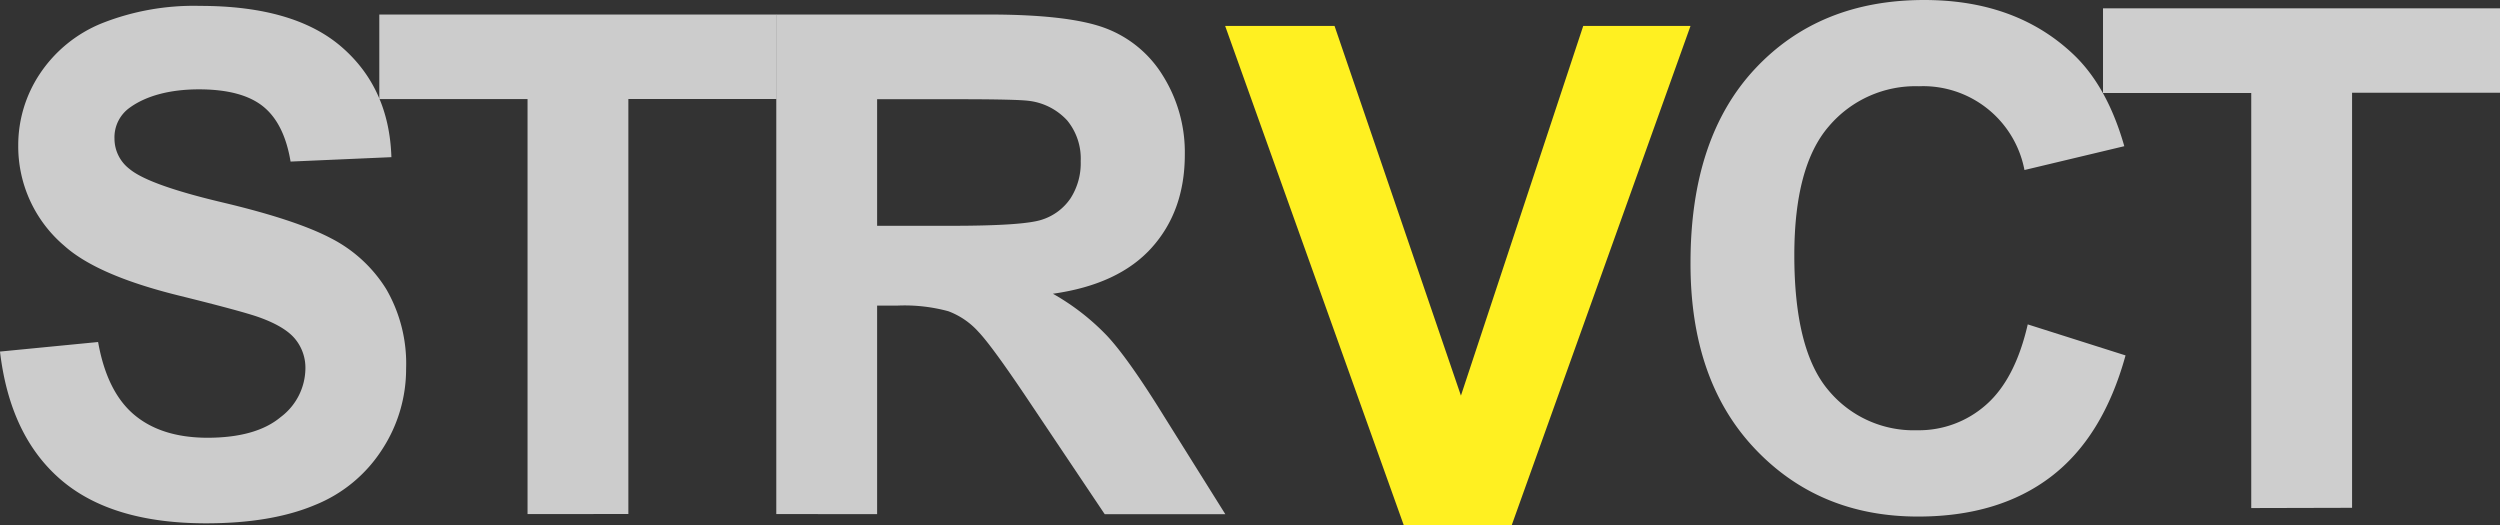<svg id="Layer_1" data-name="Layer 1" xmlns="http://www.w3.org/2000/svg" viewBox="0 0 402.91 84.67"><rect x="0" y="0" width="402.91" height="84.67" fill="#333333" stroke="none"/><defs><style>.cls-1,.cls-3{fill:#fff;}.cls-1{opacity:0.75;}.cls-2{fill:#fff021;}.cls-3{opacity:0.76;}</style></defs><path class="cls-1" d="M48.55,264.32l15.81-1.54q1.42,8,5.79,11.7t11.78,3.73q7.86,0,11.84-3.32a9.91,9.91,0,0,0,4-7.77,7.29,7.29,0,0,0-1.68-4.86q-1.66-2-5.85-3.49-2.85-1-13-3.51-13.06-3.24-18.34-8a21,21,0,0,1-7.41-16.19,20.72,20.72,0,0,1,3.48-11.51,21.83,21.83,0,0,1,10-8.15,40.25,40.25,0,0,1,15.84-2.8q15.17,0,22.82,6.64t8,17.74l-16.25.71c-.69-4.14-2.19-7.11-4.47-8.92s-5.72-2.72-10.3-2.72-8.42,1-11.09,2.91A5.86,5.86,0,0,0,67,230a6.16,6.16,0,0,0,2.41,4.88q3.07,2.58,14.94,5.39t17.54,5.79a22.56,22.56,0,0,1,8.9,8.18A23.93,23.93,0,0,1,114,267.06a23.69,23.69,0,0,1-3.84,13,23.06,23.06,0,0,1-10.88,9q-7,2.94-17.51,2.94-15.27,0-23.45-7.06T48.55,264.32Z" transform="translate(-48.55 -207.66)"/><path class="cls-1" d="M133.57,290.51V223.63H109.68V210h64v13.62H149.82v66.88Z" transform="translate(-48.55 -207.66)"/><path class="cls-1" d="M173.66,290.51V210h34.21q12.9,0,18.75,2.17a18.47,18.47,0,0,1,9.36,7.71,23.24,23.24,0,0,1,3.52,12.69q0,9.06-5.33,15T218.24,255a37.7,37.7,0,0,1,8.71,6.76q3.44,3.67,9.25,13.07l9.83,15.7H226.59L214.84,273q-6.26-9.39-8.57-11.83a12.35,12.35,0,0,0-4.88-3.35,26.92,26.92,0,0,0-8.19-.91h-3.29v33.61Zm16.25-46.46h12q11.69,0,14.6-1a8.79,8.79,0,0,0,4.56-3.41,10.46,10.46,0,0,0,1.65-6,9.67,9.67,0,0,0-2.17-6.56,10,10,0,0,0-6.12-3.16q-2-.27-11.87-.27H189.91Z" transform="translate(-48.55 -207.66)"/><path class="cls-2" d="M274.8,292.34,246,211.84h17.63L284,271.42l19.71-59.58H321l-28.83,80.5Z" transform="translate(-48.55 -207.66)"/><path class="cls-3" d="M375.35,259.94l15.76,5q-3.63,13.17-12.05,19.57t-21.39,6.4q-16,0-26.36-11T321,250q0-20.1,10.37-31.22t27.3-11.12q14.76,0,24,8.73,5.49,5.18,8.24,14.83l-16.09,3.84a16.63,16.63,0,0,0-17-13.5A18.3,18.3,0,0,0,343.31,228q-5.58,6.42-5.58,20.81,0,15.27,5.5,21.75A17.83,17.83,0,0,0,357.5,277a16.31,16.31,0,0,0,11.15-4.12Q373.32,268.77,375.35,259.94Z" transform="translate(-48.55 -207.66)"/><path class="cls-3" d="M411.37,289.54V222.65H387.48V209h64v13.61H427.62v66.89Z" transform="translate(-48.55 -207.66)"/></svg>